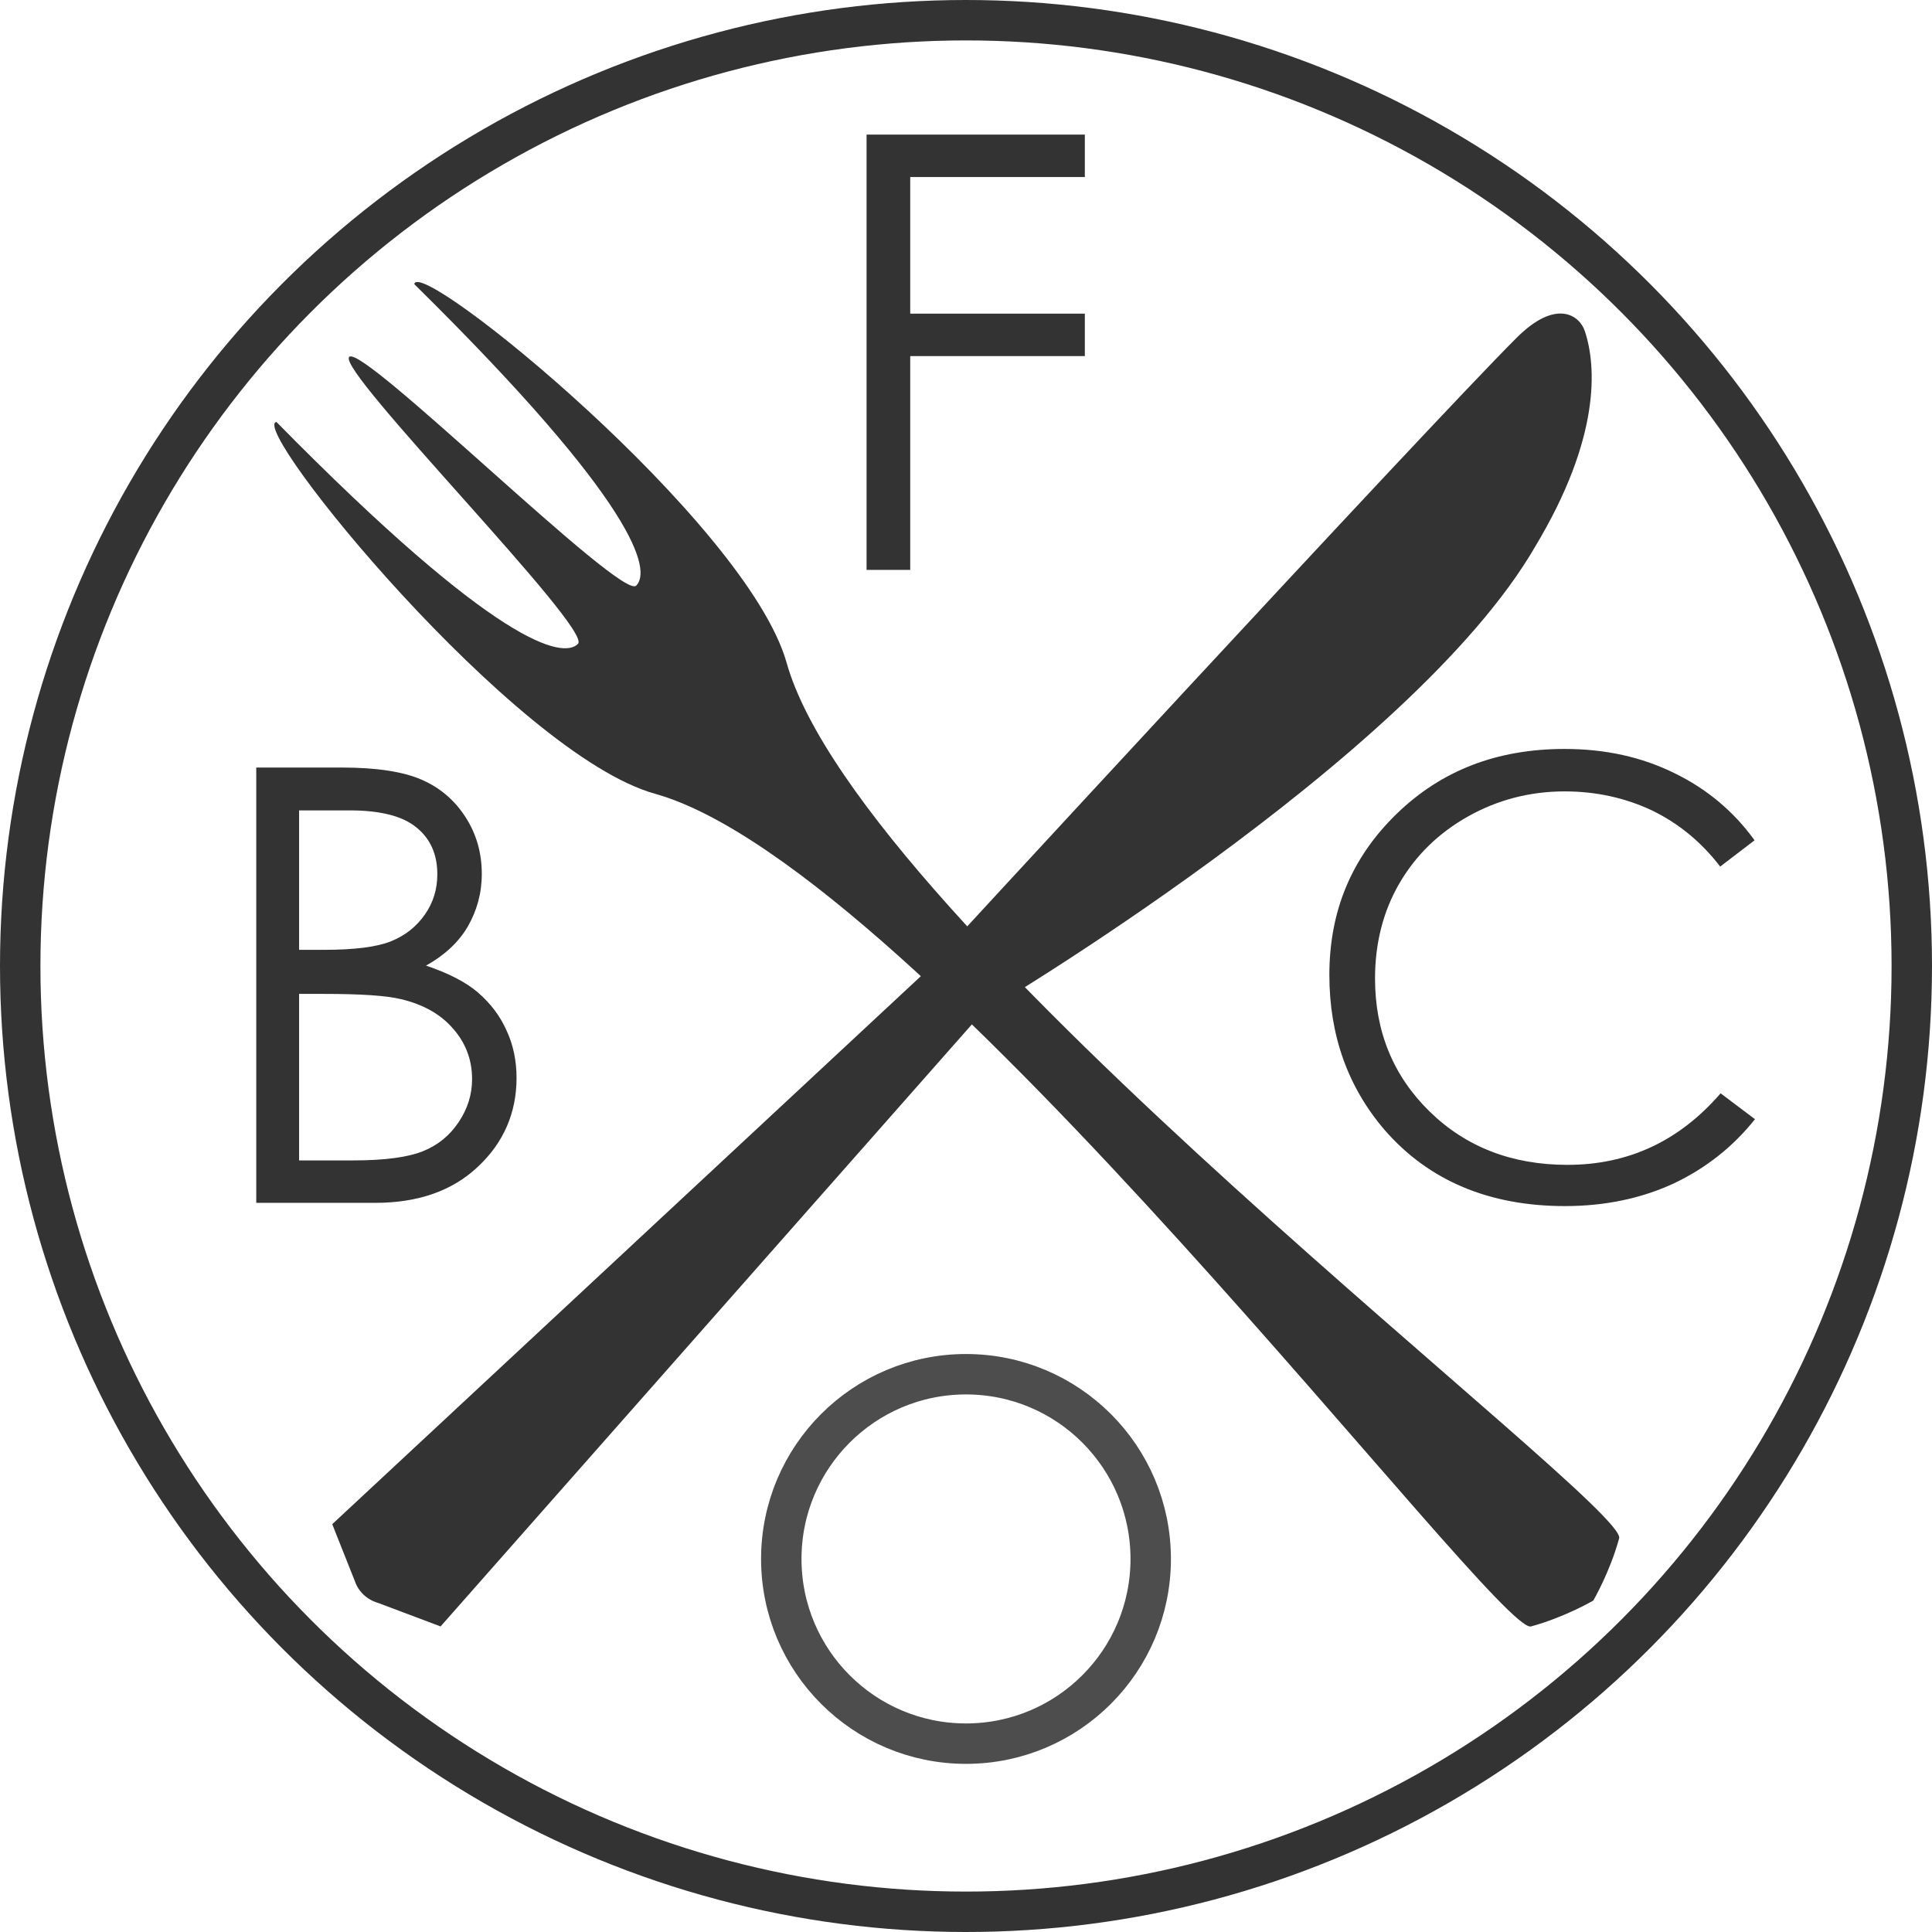 <?xml version="1.0" encoding="utf-8"?>
<!-- Generator: Adobe Illustrator 18.1.1, SVG Export Plug-In . SVG Version: 6.00 Build 0)  -->
<svg version="1.1" id="Ebene_1" xmlns="http://www.w3.org/2000/svg" xmlns:xlink="http://www.w3.org/1999/xlink" x="0px" y="0px"
	 viewBox="0 0 478 478" enable-background="new 0 0 478 478" xml:space="preserve">
<circle fill="none" stroke="#333333" stroke-width="10" stroke-miterlimit="10" cx="239" cy="239" r="234"/>
<circle fill="none" stroke="#4D4D4D" stroke-width="10" stroke-miterlimit="10" cx="239" cy="385.7" r="45.7"/>
<path fill="#333333" d="M102.5,70.3c55.6,54.8,58.6,70.9,54.9,74.6c-3.7,3.7-67.7-59.9-71-56.6c-3.3,3.3,60.3,67.3,56.6,71
	c-3.7,3.7-19.8,0.8-74.6-54.9c-7.1,1.1,58.8,82.3,93.7,92c65.7,18.4,208.3,208.3,216.7,206c8.4-2.3,15.4-6.4,15.4-6.4
	s4.1-7,6.4-15.4s-187.6-151-206-216.7C184.7,129.1,103.6,63.2,102.5,70.3z"/>
<path fill="#333333" d="M375.2,83.6c-23,23-146.6,157.2-146.6,157.2L82.2,377.1l5.6,14.1c0.9,2.6,3,4.6,5.8,5.4l15.4,5.8
	l133.7-151.5c0,0,106.7-62.9,137.2-115.8c16.1-26.8,15.1-44.5,12.2-53.2C390.8,78,385,73.8,375.2,83.6z"/>
<g>
	<path fill="#333333" d="M63.4,189.9h21.2c8.5,0,15.1,1,19.7,3c4.6,2,8.2,5.1,10.9,9.3c2.7,4.2,4,8.9,4,14c0,4.8-1.2,9.1-3.5,13.1
		c-2.3,3.9-5.8,7.1-10.3,9.6c5.6,1.9,9.9,4.1,12.9,6.7c3,2.6,5.4,5.7,7,9.3c1.7,3.6,2.5,7.6,2.5,11.8c0,8.6-3.2,16-9.5,21.9
		c-6.3,6-14.8,9-25.5,9H63.4V189.9z M74,200.5V235h6.2c7.5,0,13-0.7,16.5-2.1c3.5-1.4,6.3-3.6,8.4-6.6s3.1-6.3,3.1-10
		c0-4.9-1.7-8.8-5.2-11.6c-3.4-2.8-8.9-4.2-16.5-4.2H74z M74,245.8v41.3h13.4c7.9,0,13.6-0.8,17.3-2.3c3.7-1.5,6.6-3.9,8.8-7.2
		c2.2-3.3,3.3-6.8,3.3-10.6c0-4.8-1.6-9-4.7-12.5c-3.1-3.6-7.4-6-12.9-7.3c-3.7-0.9-10.1-1.3-19.2-1.3H74z"/>
</g>
<g>
	<path fill="#333333" d="M214.4,33.3h54v10.5h-43.2v33.8h43.2v10.5h-43.2V141h-10.8V33.3z"/>
</g>
<g>
	<path fill="#333333" d="M434.1,207.9l-8.5,6.5c-4.7-6.1-10.3-10.7-16.9-13.9c-6.6-3.1-13.8-4.7-21.6-4.7c-8.6,0-16.6,2.1-23.9,6.2
		c-7.3,4.1-13,9.7-17,16.6s-6,14.8-6,23.5c0,13.1,4.5,24.1,13.5,32.9s20.4,13.2,34.1,13.2c15.1,0,27.7-5.9,37.9-17.7l8.5,6.4
		c-5.4,6.8-12.1,12.1-20.1,15.9c-8,3.7-17,5.6-26.9,5.6c-18.8,0-33.7-6.3-44.6-18.8c-9.1-10.6-13.7-23.4-13.7-38.4
		c0-15.8,5.5-29,16.6-39.8s24.9-16.1,41.6-16.1c10.1,0,19.1,2,27.2,6C422.3,195.2,428.9,200.7,434.1,207.9z"/>
</g>
<g>
</g>
<g>
</g>
<g>
</g>
<g>
</g>
<g>
</g>
<g>
</g>
<g>
</g>
<g>
</g>
<g>
</g>
<g>
</g>
<g>
</g>
<g>
</g>
<g>
</g>
<g>
</g>
<g>
</g>
</svg>
